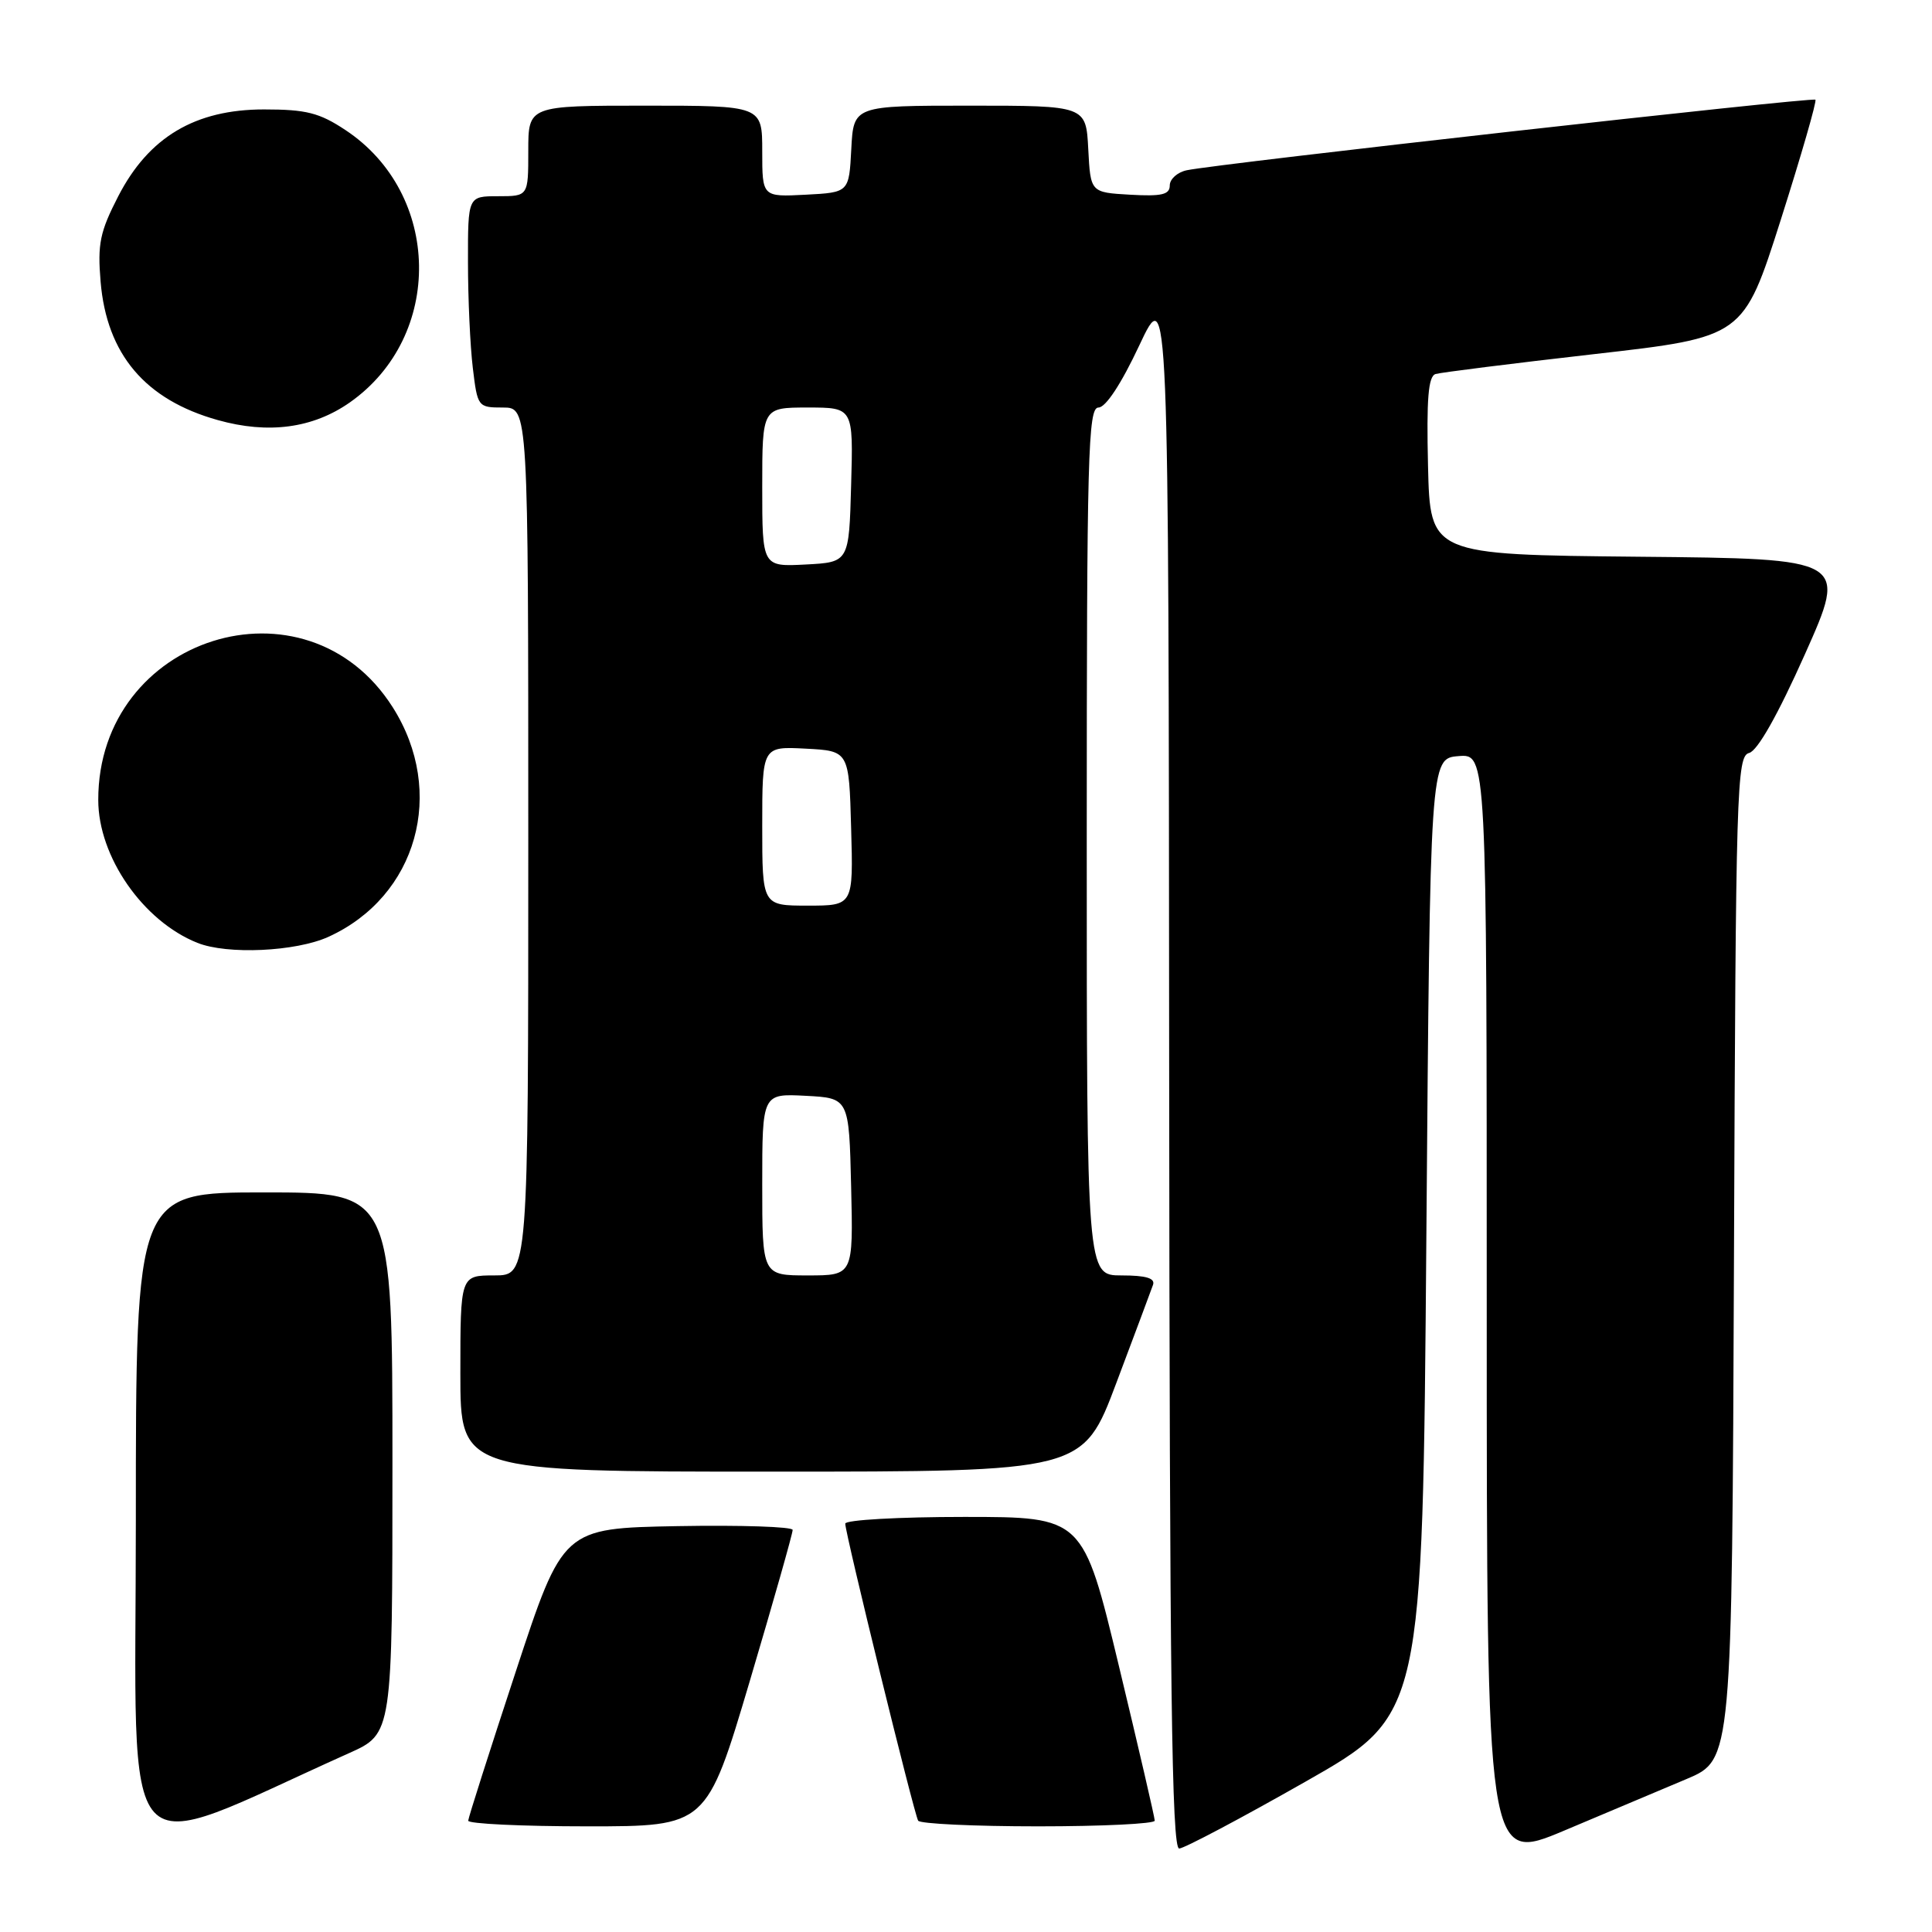 <?xml version="1.0" encoding="UTF-8" standalone="no"?>
<!DOCTYPE svg PUBLIC "-//W3C//DTD SVG 1.1//EN" "http://www.w3.org/Graphics/SVG/1.1/DTD/svg11.dtd" >
<svg xmlns="http://www.w3.org/2000/svg" xmlns:xlink="http://www.w3.org/1999/xlink" version="1.1" viewBox="0 0 256 256">
 <g >
 <path fill="currentColor"
d=" M 223.50 235.72 C 229.50 233.18 229.50 233.18 229.76 166.70 C 230.00 104.28 230.12 100.20 231.77 99.77 C 232.89 99.48 235.58 94.71 239.17 86.67 C 244.81 74.03 244.81 74.03 217.16 73.77 C 189.50 73.50 189.50 73.50 189.22 61.73 C 189.01 52.84 189.25 49.86 190.22 49.56 C 190.92 49.35 200.39 48.16 211.26 46.92 C 231.01 44.67 231.01 44.67 235.96 29.13 C 238.68 20.57 240.75 13.41 240.55 13.21 C 240.17 12.84 161.33 21.69 157.25 22.56 C 156.01 22.82 155.00 23.73 155.00 24.57 C 155.00 25.79 153.93 26.04 149.75 25.80 C 144.50 25.50 144.50 25.50 144.20 19.75 C 143.90 14.00 143.90 14.00 128.50 14.00 C 113.10 14.00 113.10 14.00 112.80 19.75 C 112.50 25.50 112.50 25.50 106.75 25.80 C 101.00 26.10 101.00 26.10 101.00 20.05 C 101.00 14.00 101.00 14.00 85.50 14.00 C 70.00 14.00 70.00 14.00 70.00 20.00 C 70.00 26.00 70.00 26.00 66.00 26.00 C 62.00 26.00 62.00 26.00 62.01 34.75 C 62.01 39.56 62.30 45.86 62.65 48.75 C 63.27 53.92 63.33 54.00 66.64 54.00 C 70.00 54.00 70.00 54.00 70.00 111.50 C 70.00 169.00 70.00 169.00 65.50 169.00 C 61.00 169.00 61.00 169.00 61.00 182.00 C 61.00 195.00 61.00 195.00 102.25 195.00 C 143.50 195.00 143.50 195.00 147.92 183.25 C 150.35 176.79 152.54 170.94 152.78 170.25 C 153.09 169.37 151.86 169.00 148.61 169.00 C 144.00 169.00 144.00 169.00 144.00 111.50 C 144.00 60.24 144.17 54.00 145.55 54.00 C 146.51 54.00 148.57 50.87 150.97 45.75 C 154.85 37.50 154.85 37.50 154.92 141.25 C 154.98 223.57 155.26 244.99 156.25 244.94 C 156.94 244.91 164.47 240.92 173.00 236.07 C 188.50 227.26 188.50 227.26 189.00 163.88 C 189.50 100.50 189.50 100.50 193.25 100.19 C 197.00 99.88 197.00 99.88 197.00 173.38 C 197.00 246.88 197.00 246.88 207.25 242.57 C 212.89 240.20 220.20 237.12 223.50 235.72 Z  M 46.25 232.30 C 52.00 229.73 52.00 229.73 52.00 193.86 C 52.00 158.00 52.00 158.00 35.00 158.00 C 18.00 158.00 18.00 158.00 18.00 201.45 C 18.00 249.48 15.07 246.28 46.25 232.30 Z  M 99.35 222.75 C 102.49 212.16 105.05 203.15 105.03 202.72 C 105.02 202.30 98.16 202.07 89.79 202.22 C 74.59 202.50 74.59 202.50 68.34 221.50 C 64.90 231.95 62.06 240.84 62.04 241.25 C 62.02 241.66 69.12 242.00 77.82 242.00 C 93.63 242.00 93.63 242.00 99.35 222.75 Z  M 153.01 241.25 C 153.01 240.84 150.87 231.61 148.26 220.75 C 143.51 201.00 143.51 201.00 127.76 201.00 C 119.09 201.00 112.00 201.40 112.00 201.89 C 112.00 203.21 121.12 240.37 121.66 241.25 C 121.91 241.66 129.07 242.00 137.56 242.00 C 146.05 242.00 153.00 241.66 153.01 241.25 Z  M 43.51 124.14 C 55.28 118.79 59.16 104.95 52.04 93.72 C 40.57 75.63 12.99 84.32 13.02 106.00 C 13.02 113.51 18.94 122.05 26.15 124.93 C 30.10 126.52 39.18 126.10 43.51 124.14 Z  M 46.36 53.32 C 58.83 44.56 58.52 25.67 45.77 17.23 C 42.32 14.94 40.56 14.50 34.99 14.50 C 25.86 14.50 19.71 18.16 15.67 26.00 C 13.24 30.72 12.91 32.32 13.33 37.32 C 14.14 46.95 19.24 52.97 28.85 55.66 C 35.56 57.55 41.47 56.75 46.36 53.32 Z  M 101.00 156.95 C 101.00 144.90 101.00 144.90 106.75 145.20 C 112.50 145.50 112.50 145.50 112.78 157.25 C 113.06 169.00 113.06 169.00 107.03 169.00 C 101.00 169.00 101.00 169.00 101.00 156.95 Z  M 101.00 109.45 C 101.00 98.90 101.00 98.90 106.75 99.20 C 112.50 99.50 112.50 99.50 112.78 109.75 C 113.07 120.00 113.07 120.00 107.03 120.00 C 101.00 120.00 101.00 120.00 101.00 109.45 Z  M 101.00 64.55 C 101.00 54.00 101.00 54.00 107.03 54.00 C 113.07 54.00 113.07 54.00 112.78 64.25 C 112.50 74.50 112.50 74.50 106.75 74.80 C 101.00 75.10 101.00 75.10 101.00 64.55 Z "/>
</g>
</svg>